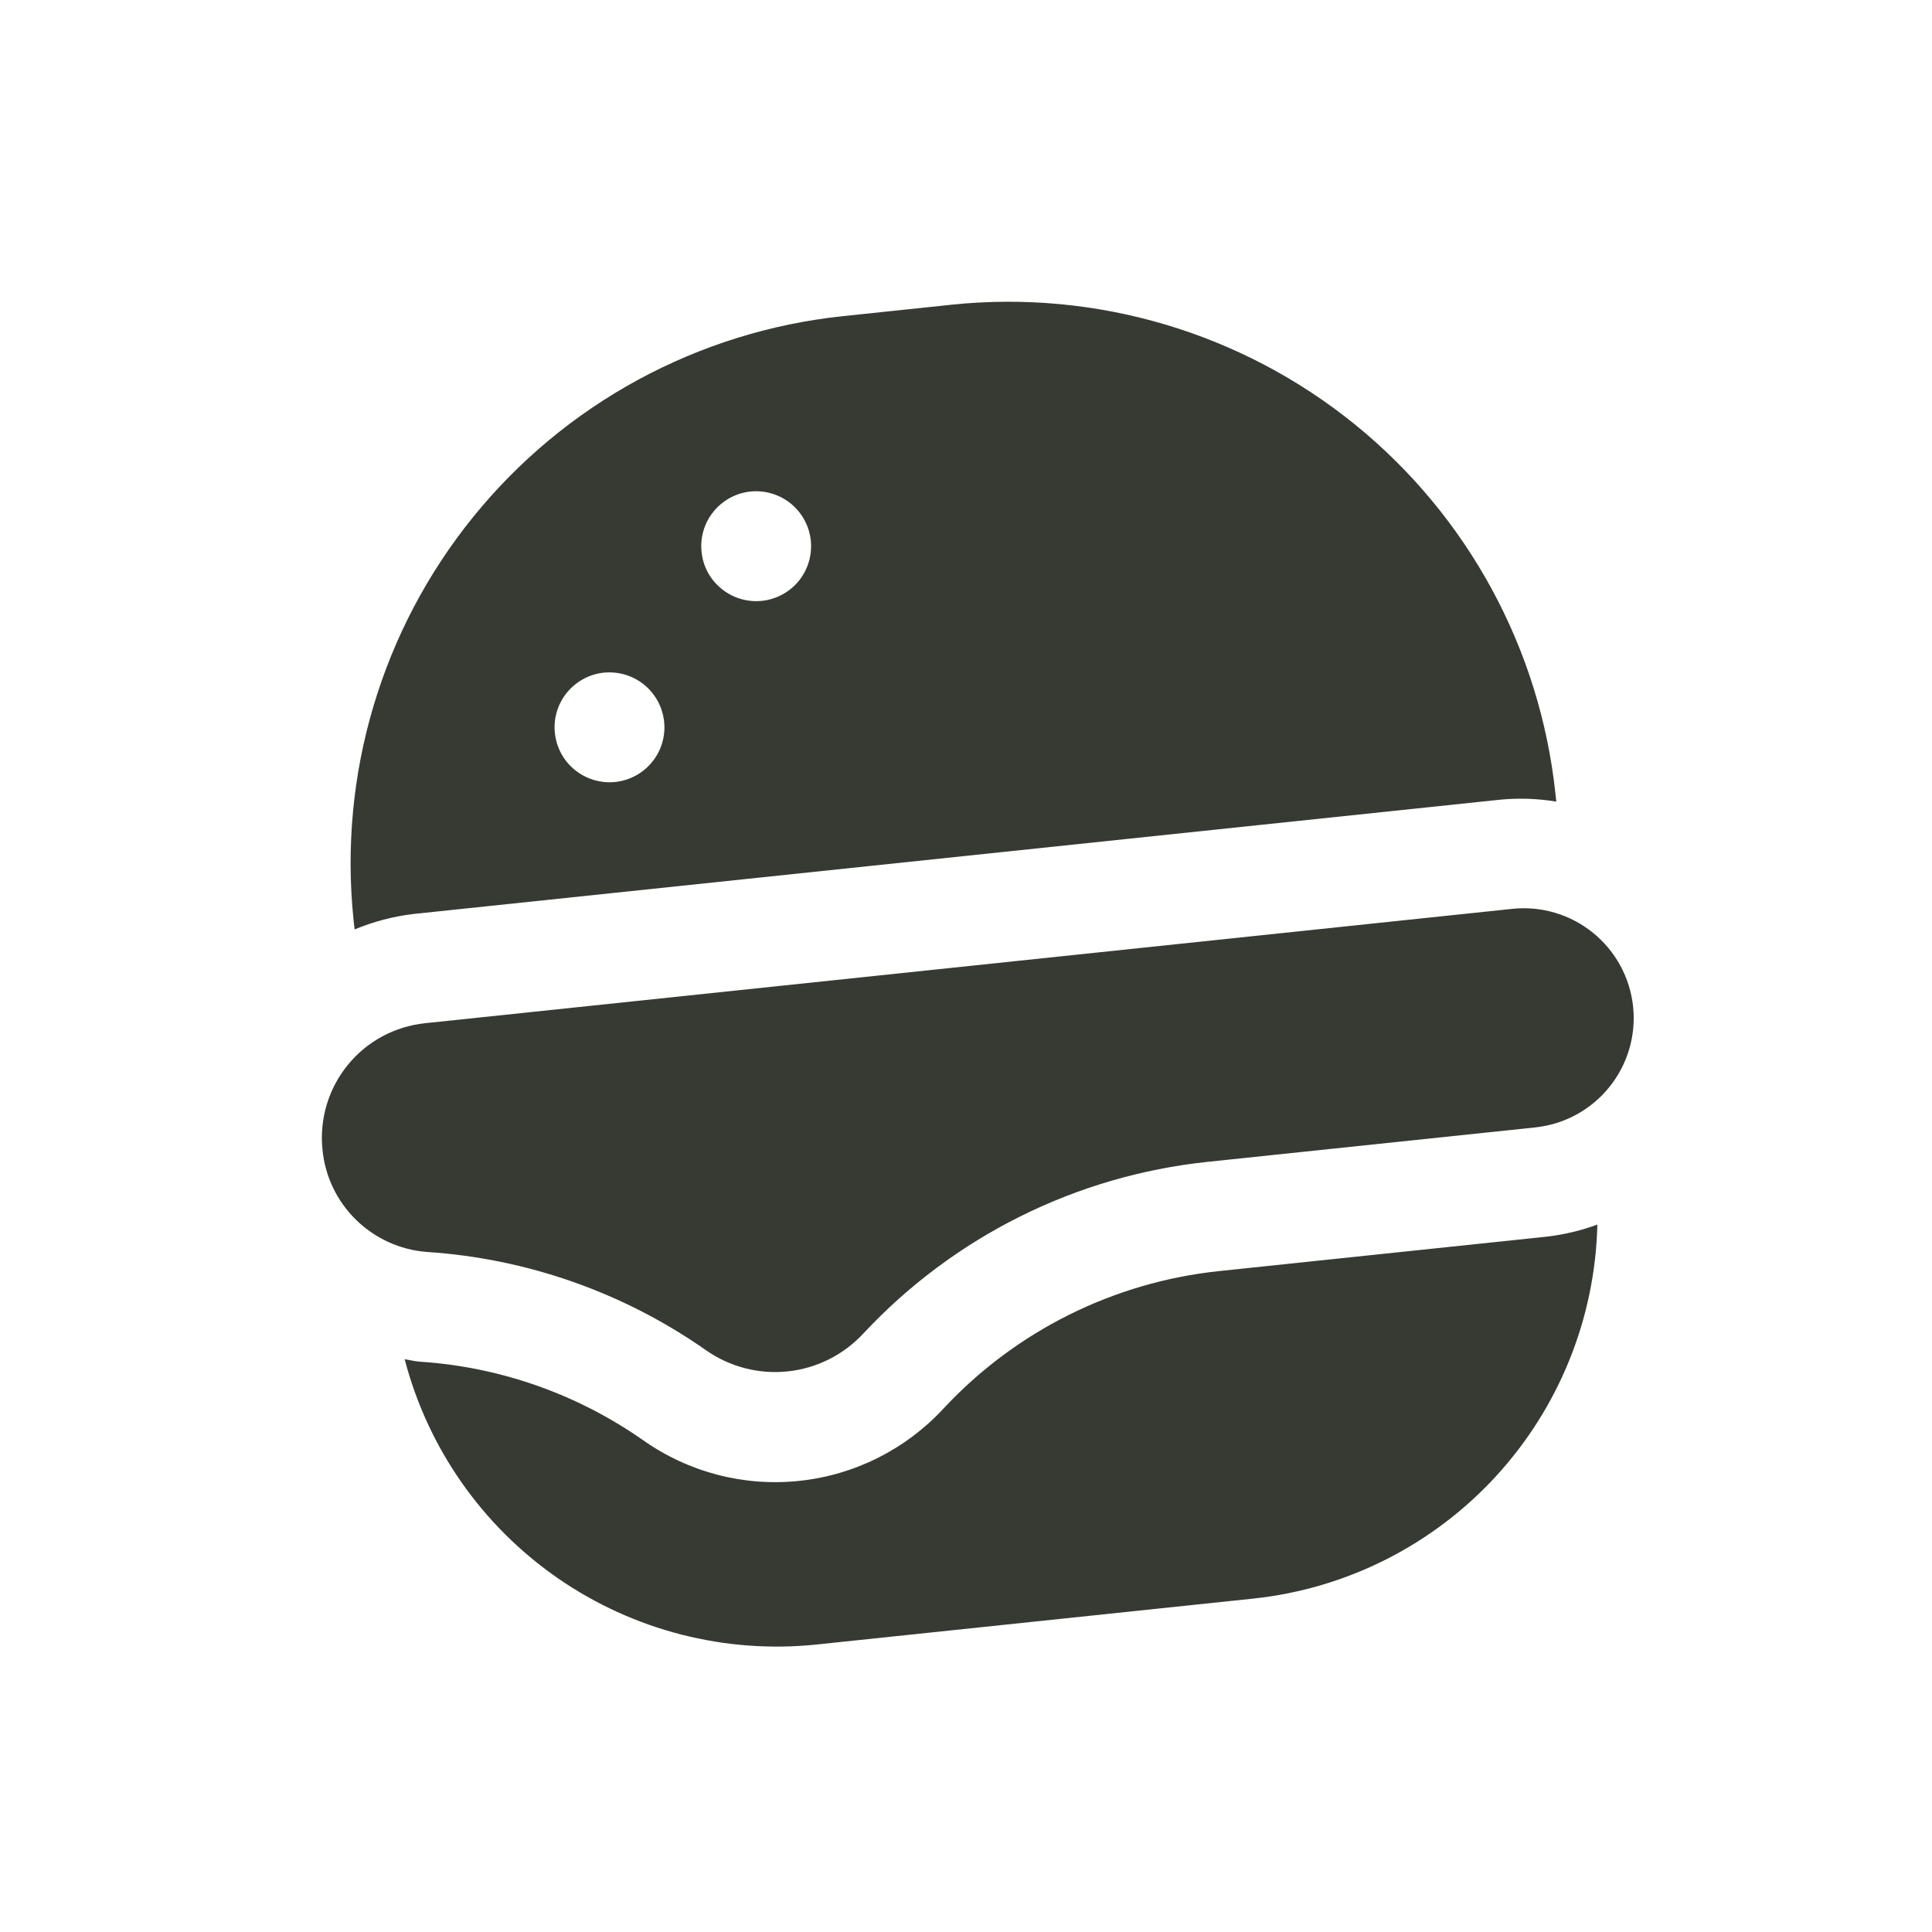 <svg width="24" height="24" viewBox="0 0 24 24" fill="none" xmlns="http://www.w3.org/2000/svg">
<g clip-path="url(#clip0_156_55152)">
<path d="M19.843 15.212C19.816 16.373 19.368 17.485 18.582 18.34C17.796 19.195 16.726 19.735 15.571 19.858L10.142 20.429C9.007 20.547 7.867 20.254 6.928 19.604C5.99 18.954 5.315 17.99 5.027 16.885C5.089 16.894 5.147 16.91 5.211 16.915C6.207 16.979 7.167 17.316 7.985 17.888C8.55 18.288 9.24 18.469 9.928 18.396C10.616 18.324 11.254 18.003 11.723 17.495C12.62 16.533 13.835 15.928 15.143 15.79L19.215 15.362C19.43 15.337 19.64 15.287 19.843 15.212ZM4.006 14.282C4.038 14.612 4.185 14.92 4.422 15.152C4.658 15.384 4.969 15.526 5.3 15.552C6.545 15.633 7.744 16.055 8.766 16.77C9.062 16.979 9.425 17.074 9.785 17.036C10.146 16.998 10.48 16.83 10.726 16.564C11.848 15.362 13.366 14.605 15.001 14.433L19.072 14.005C19.432 13.967 19.762 13.788 19.99 13.506C20.218 13.225 20.325 12.865 20.287 12.505C20.249 12.145 20.07 11.815 19.788 11.587C19.507 11.359 19.147 11.252 18.787 11.29L5.278 12.711C4.901 12.751 4.555 12.938 4.317 13.233C4.079 13.527 3.967 13.905 4.006 14.282ZM19.322 9.858L19.333 9.958C19.105 9.92 18.874 9.912 18.644 9.933L5.135 11.354C4.884 11.384 4.638 11.449 4.405 11.546L4.392 11.428C4.205 9.628 4.739 7.828 5.878 6.422C7.016 5.016 8.666 4.119 10.465 3.928L11.822 3.785C13.622 3.598 15.422 4.132 16.828 5.27C18.234 6.409 19.131 8.059 19.322 9.858ZM8.25 8.964C8.231 8.784 8.141 8.619 8.001 8.505C7.86 8.391 7.68 8.338 7.5 8.356C7.32 8.375 7.155 8.465 7.041 8.606C6.927 8.746 6.874 8.927 6.893 9.106C6.912 9.286 7.001 9.452 7.142 9.565C7.283 9.679 7.463 9.733 7.643 9.714C7.823 9.695 7.988 9.605 8.102 9.464C8.216 9.324 8.269 9.144 8.25 8.964ZM10.072 6.714C10.053 6.534 9.963 6.369 9.823 6.255C9.682 6.141 9.502 6.088 9.322 6.106C9.142 6.125 8.977 6.215 8.863 6.356C8.749 6.496 8.696 6.676 8.715 6.856C8.733 7.036 8.823 7.202 8.964 7.315C9.104 7.429 9.285 7.483 9.465 7.464C9.645 7.445 9.81 7.355 9.924 7.215C10.037 7.074 10.091 6.894 10.072 6.714Z" fill="#363A33"/>
</g>
<defs>
<clipPath id="clip0_156_55152">
<rect width="16.377" height="16.377" fill="white" transform="translate(3 4.713) rotate(-6.004)"/>
</clipPath>
</defs>
</svg>
